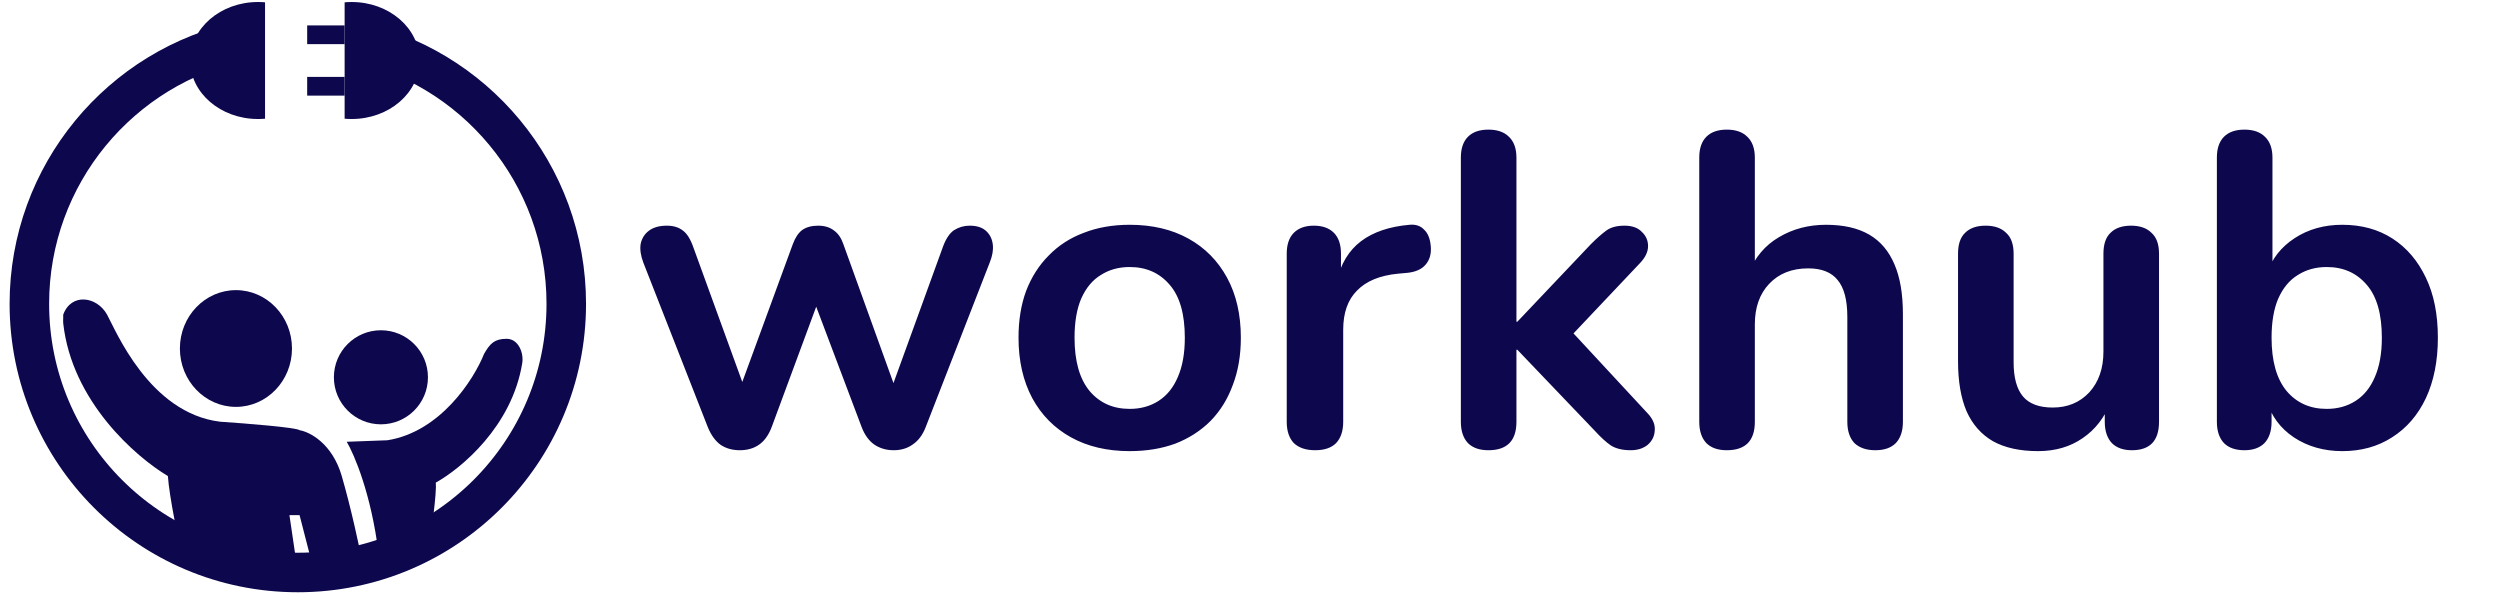 <svg width="253" height="60" viewBox="0 0 253 60" fill="none" xmlns="http://www.w3.org/2000/svg">
<path d="M18.527 56.774C18.072 54.769 17.126 50.241 16.99 48.178C13.724 46.229 7.264 40.607 6.397 32.705C6.382 32.564 6.391 32.356 6.397 32.164L6.397 31.846C7.205 29.609 9.813 29.987 10.839 31.846C11.693 33.393 15.11 41.817 22.286 42.677C24.849 42.849 30.043 43.261 30.316 43.536C31.341 43.708 33.63 44.877 34.587 48.178C35.544 51.479 36.353 55.284 36.637 56.774H31.512L30.316 52.132H29.291L29.974 56.774H18.527Z" fill="#0D084D"/>
<ellipse cx="23.877" cy="35.269" rx="5.672" ry="5.908" fill="#0D084D"/>
<path d="M43.334 55.893H38.295C37.562 50.009 35.851 45.984 35.088 44.707L39.211 44.554C44.586 43.696 47.966 38.374 48.984 35.82C49.595 34.747 50.053 34.287 51.275 34.287C52.455 34.287 53.019 35.705 52.852 36.739C51.813 43.175 46.645 47.419 44.098 48.844C44.22 49.825 43.64 53.952 43.334 55.893Z" fill="#0D084D"/>
<circle cx="38.549" cy="38.182" r="4.76" fill="#0D084D"/>
<path d="M24.566 4.132C12.235 6.705 2.971 17.644 2.971 30.748C2.971 45.764 15.134 57.936 30.139 57.936C45.144 57.936 57.307 45.764 57.307 30.748C57.307 17.561 47.927 6.568 35.48 4.085" stroke="#0D084D" stroke-width="4"/>
<path fill-rule="evenodd" clip-rule="evenodd" d="M26.822 12.013V0.235C26.588 0.214 26.352 0.203 26.112 0.203C22.319 0.203 19.244 2.854 19.244 6.124C19.244 9.394 22.319 12.044 26.112 12.044C26.352 12.044 26.588 12.034 26.822 12.013Z" fill="#0D084D"/>
<path fill-rule="evenodd" clip-rule="evenodd" d="M34.876 12.013V0.235C35.109 0.214 35.346 0.203 35.585 0.203C39.378 0.203 42.453 2.854 42.453 6.124C42.453 9.394 39.378 12.044 35.585 12.044C35.346 12.044 35.109 12.034 34.876 12.013Z" fill="#0D084D"/>
<rect x="31.086" y="2.572" width="3.789" height="1.895" fill="#0D084D"/>
<rect x="31.086" y="7.782" width="3.789" height="1.895" fill="#0D084D"/>
<path d="M74.87 45.563C74.12 45.563 73.475 45.383 72.934 45.023C72.394 44.633 71.96 44.033 71.629 43.224L65.105 26.573C64.835 25.854 64.745 25.224 64.835 24.683C64.954 24.113 65.24 23.663 65.689 23.334C66.139 23.003 66.74 22.838 67.49 22.838C68.15 22.838 68.689 23.003 69.109 23.334C69.529 23.634 69.889 24.218 70.189 25.088L75.635 40.074H74.6L80.225 24.729C80.465 24.069 80.779 23.588 81.169 23.288C81.59 22.988 82.129 22.838 82.79 22.838C83.45 22.838 83.99 23.003 84.409 23.334C84.829 23.634 85.144 24.099 85.355 24.729L90.889 40.074H89.945L95.434 24.953C95.734 24.143 96.109 23.588 96.559 23.288C97.04 22.988 97.564 22.838 98.135 22.838C98.855 22.838 99.409 23.018 99.799 23.378C100.189 23.738 100.414 24.203 100.474 24.773C100.534 25.314 100.429 25.913 100.159 26.573L93.68 43.224C93.379 44.004 92.945 44.589 92.374 44.978C91.835 45.368 91.189 45.563 90.439 45.563C89.689 45.563 89.029 45.368 88.46 44.978C87.919 44.589 87.499 44.004 87.2 43.224L81.305 27.608H83.87L78.109 43.178C77.809 43.989 77.389 44.589 76.85 44.978C76.309 45.368 75.65 45.563 74.87 45.563ZM114.324 45.654C112.044 45.654 110.064 45.188 108.384 44.258C106.704 43.328 105.399 42.008 104.469 40.298C103.539 38.559 103.074 36.519 103.074 34.178C103.074 32.408 103.329 30.834 103.839 29.453C104.379 28.044 105.144 26.843 106.134 25.854C107.124 24.834 108.309 24.069 109.689 23.558C111.069 23.018 112.614 22.748 114.324 22.748C116.604 22.748 118.584 23.213 120.264 24.143C121.944 25.073 123.249 26.393 124.179 28.104C125.109 29.814 125.574 31.838 125.574 34.178C125.574 35.949 125.304 37.538 124.764 38.949C124.254 40.358 123.504 41.574 122.514 42.593C121.524 43.584 120.339 44.349 118.959 44.889C117.579 45.398 116.034 45.654 114.324 45.654ZM114.324 41.379C115.434 41.379 116.409 41.108 117.249 40.569C118.089 40.029 118.734 39.233 119.184 38.184C119.664 37.103 119.904 35.769 119.904 34.178C119.904 31.779 119.394 29.994 118.374 28.823C117.354 27.623 116.004 27.023 114.324 27.023C113.214 27.023 112.239 27.294 111.399 27.834C110.559 28.343 109.899 29.139 109.419 30.218C108.969 31.268 108.744 32.589 108.744 34.178C108.744 36.548 109.254 38.349 110.274 39.578C111.294 40.779 112.644 41.379 114.324 41.379ZM133.097 45.563C132.167 45.563 131.447 45.324 130.937 44.843C130.457 44.334 130.217 43.614 130.217 42.684V25.674C130.217 24.744 130.457 24.038 130.937 23.558C131.417 23.078 132.092 22.838 132.962 22.838C133.832 22.838 134.507 23.078 134.987 23.558C135.467 24.038 135.707 24.744 135.707 25.674V28.509H135.257C135.677 26.709 136.502 25.343 137.732 24.413C138.962 23.483 140.597 22.928 142.637 22.748C143.267 22.689 143.762 22.854 144.122 23.244C144.512 23.604 144.737 24.174 144.797 24.953C144.857 25.703 144.677 26.319 144.257 26.799C143.867 27.248 143.267 27.518 142.457 27.608L141.467 27.698C139.637 27.878 138.257 28.448 137.327 29.409C136.397 30.338 135.932 31.659 135.932 33.368V42.684C135.932 43.614 135.692 44.334 135.212 44.843C134.732 45.324 134.027 45.563 133.097 45.563ZM150.629 45.563C149.729 45.563 149.039 45.324 148.559 44.843C148.079 44.334 147.839 43.614 147.839 42.684V15.954C147.839 15.024 148.079 14.319 148.559 13.838C149.039 13.358 149.729 13.118 150.629 13.118C151.529 13.118 152.219 13.358 152.699 13.838C153.209 14.319 153.464 15.024 153.464 15.954V32.559H153.554L160.979 24.729C161.579 24.128 162.104 23.663 162.554 23.334C163.004 23.003 163.619 22.838 164.399 22.838C165.179 22.838 165.764 23.049 166.154 23.468C166.574 23.858 166.784 24.338 166.784 24.909C166.784 25.479 166.514 26.049 165.974 26.619L158.144 34.898V32.559L166.739 41.828C167.279 42.398 167.519 42.983 167.459 43.584C167.429 44.154 167.189 44.633 166.739 45.023C166.289 45.383 165.719 45.563 165.029 45.563C164.189 45.563 163.514 45.398 163.004 45.069C162.524 44.739 161.984 44.243 161.384 43.584L153.554 35.394H153.464V42.684C153.464 44.603 152.519 45.563 150.629 45.563ZM174.755 45.563C173.855 45.563 173.165 45.324 172.685 44.843C172.205 44.334 171.965 43.614 171.965 42.684V15.954C171.965 15.024 172.205 14.319 172.685 13.838C173.165 13.358 173.855 13.118 174.755 13.118C175.655 13.118 176.345 13.358 176.825 13.838C177.335 14.319 177.59 15.024 177.59 15.954V27.608H176.96C177.62 26.018 178.64 24.819 180.02 24.009C181.43 23.169 183.02 22.748 184.79 22.748C186.56 22.748 188.015 23.078 189.155 23.738C190.295 24.398 191.15 25.404 191.72 26.753C192.29 28.073 192.575 29.753 192.575 31.794V42.684C192.575 43.614 192.335 44.334 191.855 44.843C191.375 45.324 190.685 45.563 189.785 45.563C188.885 45.563 188.18 45.324 187.67 44.843C187.19 44.334 186.95 43.614 186.95 42.684V32.063C186.95 30.354 186.62 29.108 185.96 28.328C185.33 27.549 184.34 27.159 182.99 27.159C181.34 27.159 180.02 27.683 179.03 28.733C178.07 29.753 177.59 31.119 177.59 32.828V42.684C177.59 44.603 176.645 45.563 174.755 45.563ZM206.253 45.654C204.423 45.654 202.908 45.324 201.708 44.663C200.508 43.974 199.608 42.953 199.008 41.603C198.438 40.254 198.153 38.574 198.153 36.563V25.674C198.153 24.713 198.393 24.009 198.873 23.558C199.353 23.078 200.043 22.838 200.943 22.838C201.843 22.838 202.533 23.078 203.013 23.558C203.523 24.009 203.778 24.713 203.778 25.674V36.654C203.778 38.214 204.093 39.368 204.723 40.118C205.353 40.868 206.358 41.243 207.738 41.243C209.238 41.243 210.468 40.733 211.428 39.714C212.388 38.663 212.868 37.283 212.868 35.574V25.674C212.868 24.713 213.108 24.009 213.588 23.558C214.068 23.078 214.758 22.838 215.658 22.838C216.558 22.838 217.248 23.078 217.728 23.558C218.238 24.009 218.493 24.713 218.493 25.674V42.684C218.493 44.603 217.578 45.563 215.748 45.563C214.878 45.563 214.203 45.324 213.723 44.843C213.243 44.334 213.003 43.614 213.003 42.684V39.264L213.633 40.614C213.003 42.233 212.043 43.478 210.753 44.349C209.493 45.218 207.993 45.654 206.253 45.654ZM237.038 45.654C235.178 45.654 233.543 45.188 232.133 44.258C230.753 43.328 229.838 42.084 229.388 40.523L229.883 39.398V42.684C229.883 43.614 229.643 44.334 229.163 44.843C228.683 45.324 228.008 45.563 227.138 45.563C226.238 45.563 225.548 45.324 225.068 44.843C224.588 44.334 224.348 43.614 224.348 42.684V15.954C224.348 15.024 224.588 14.319 225.068 13.838C225.548 13.358 226.238 13.118 227.138 13.118C228.038 13.118 228.728 13.358 229.208 13.838C229.718 14.319 229.973 15.024 229.973 15.954V27.654H229.433C229.913 26.183 230.843 24.998 232.223 24.099C233.603 23.198 235.208 22.748 237.038 22.748C238.988 22.748 240.683 23.213 242.123 24.143C243.563 25.073 244.688 26.393 245.498 28.104C246.308 29.784 246.713 31.808 246.713 34.178C246.713 36.519 246.308 38.559 245.498 40.298C244.688 42.008 243.548 43.328 242.078 44.258C240.638 45.188 238.958 45.654 237.038 45.654ZM235.463 41.379C236.573 41.379 237.548 41.108 238.388 40.569C239.228 40.029 239.873 39.233 240.323 38.184C240.803 37.103 241.043 35.769 241.043 34.178C241.043 31.779 240.533 29.994 239.513 28.823C238.493 27.623 237.143 27.023 235.463 27.023C234.353 27.023 233.378 27.294 232.538 27.834C231.698 28.343 231.038 29.139 230.558 30.218C230.108 31.268 229.883 32.589 229.883 34.178C229.883 36.548 230.393 38.349 231.413 39.578C232.433 40.779 233.783 41.379 235.463 41.379Z" fill="#0D084D"/>
</svg>
